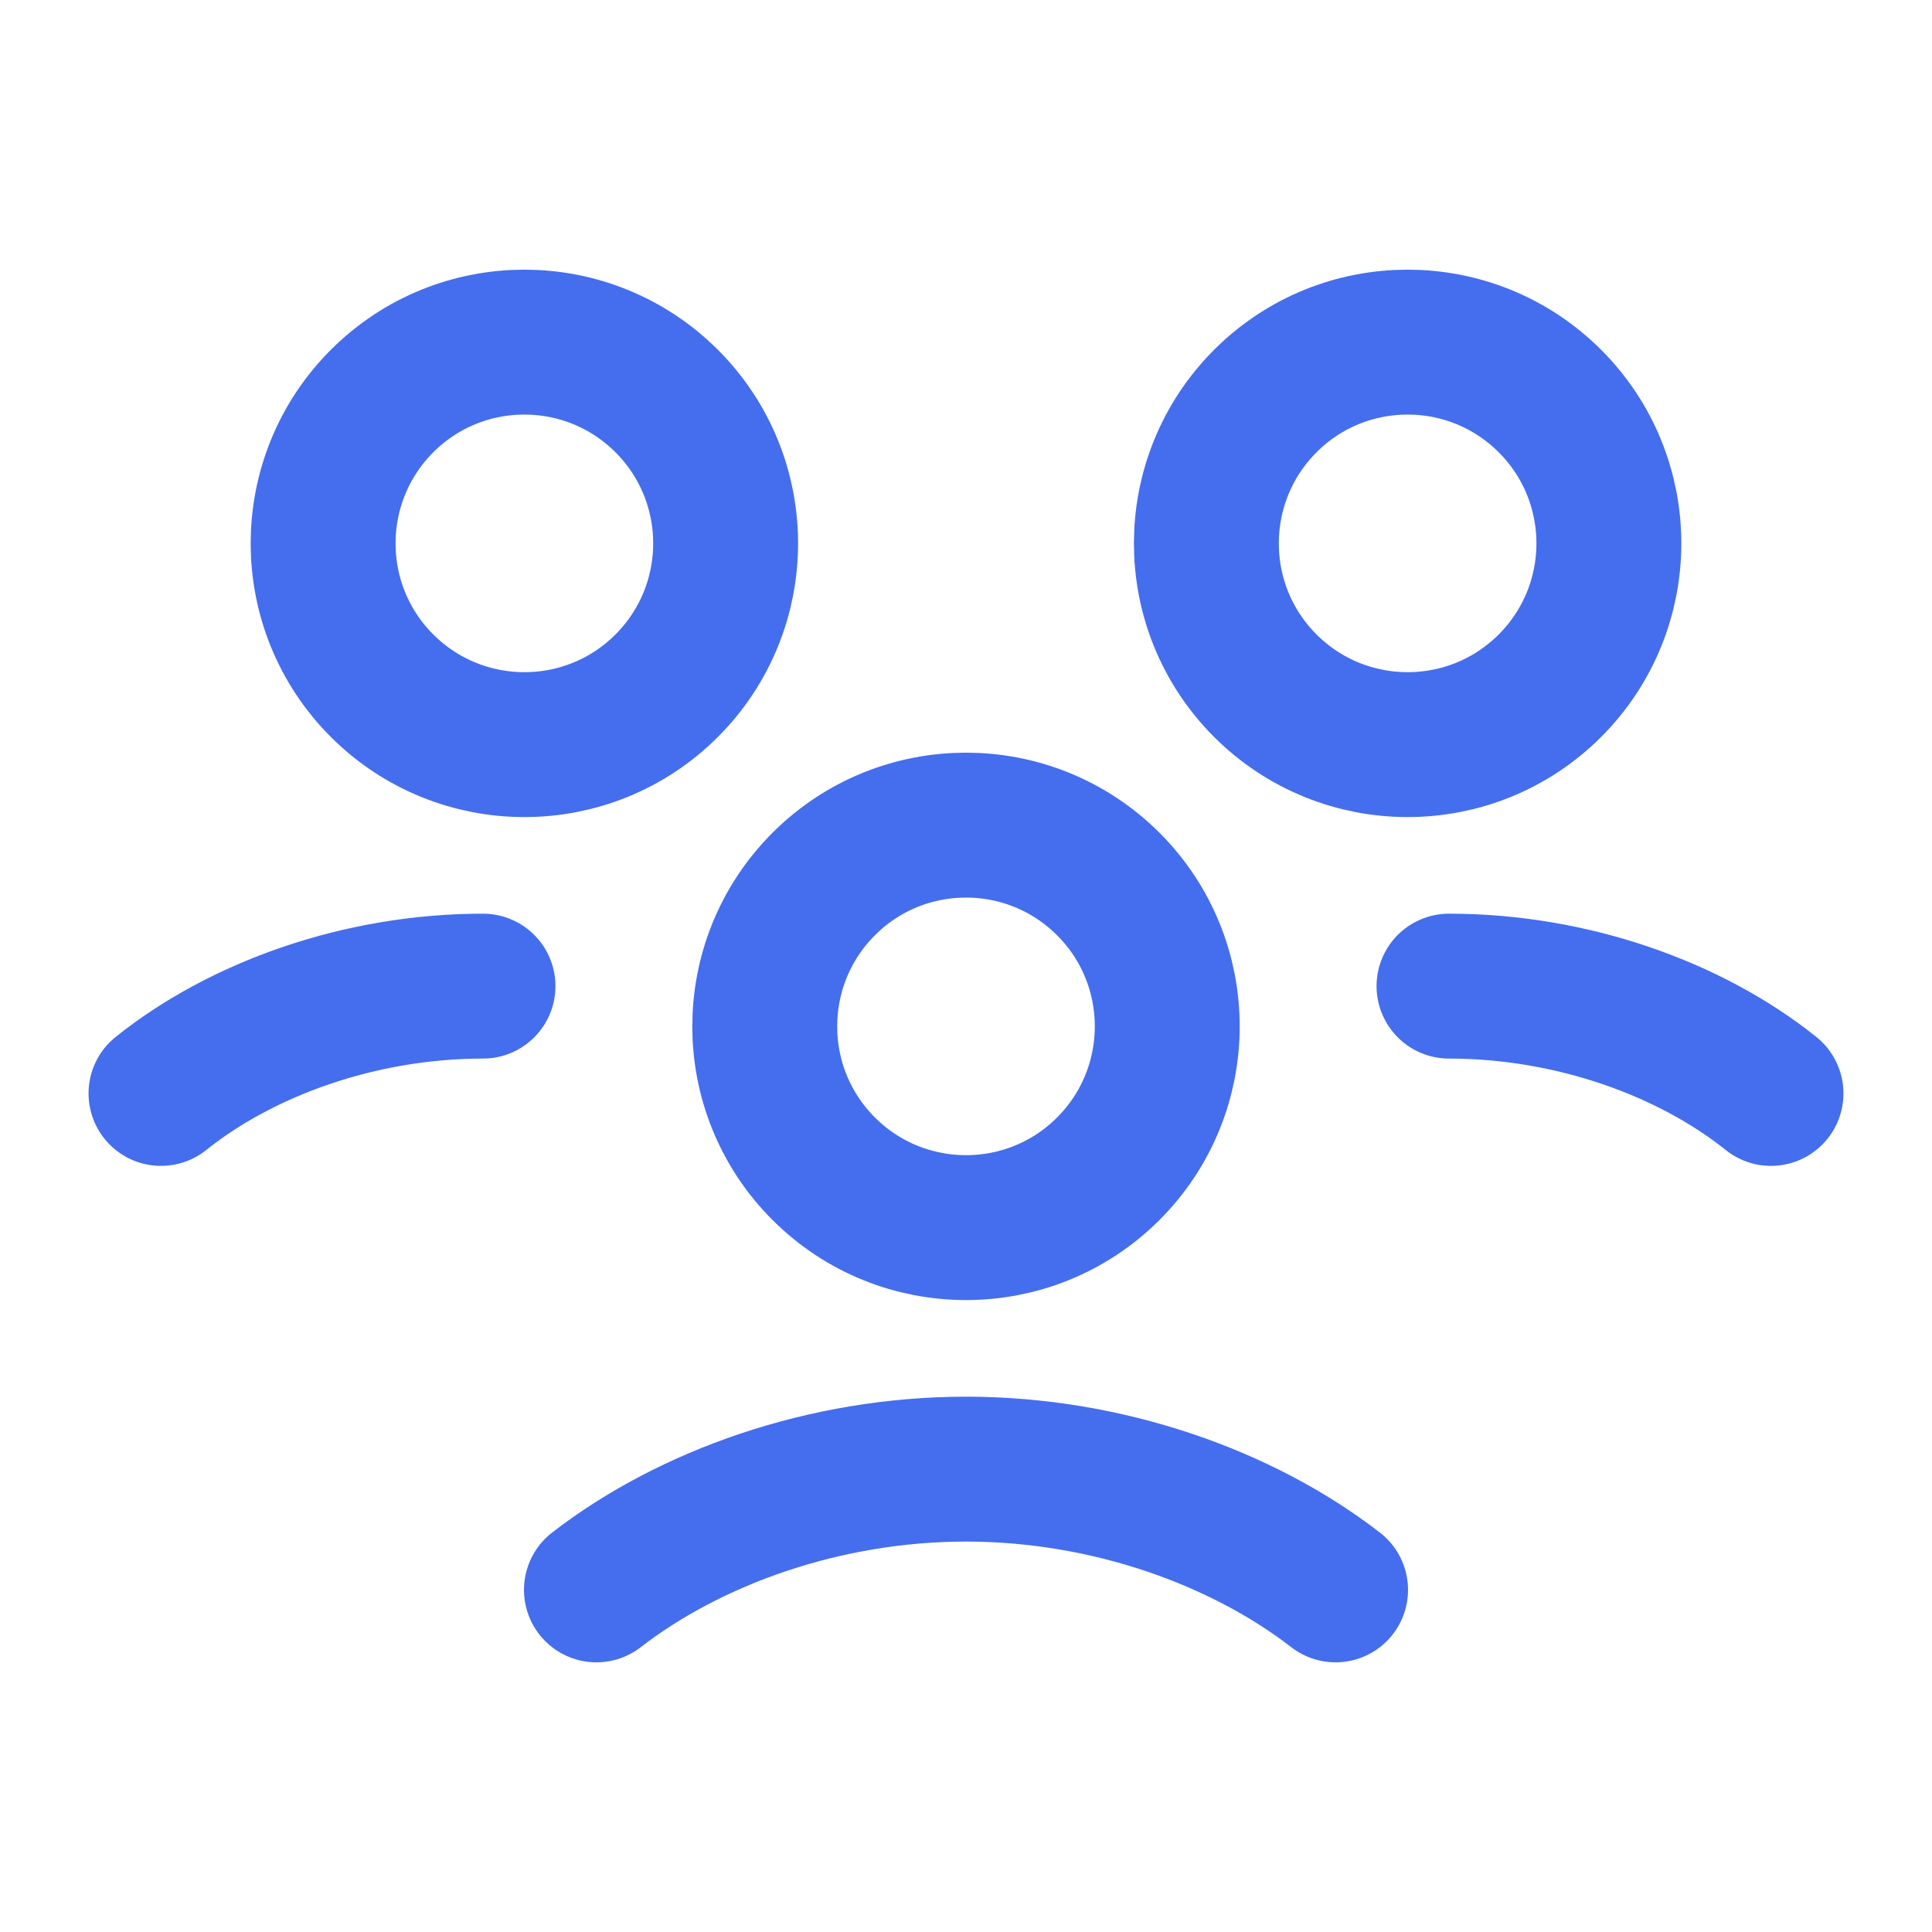 <svg class="h-8 w-8" viewBox="0 0 24 24" xmlns="http://www.w3.org/2000/svg">
                                    <g stroke-linecap="round" stroke-width="1.8" stroke="#446eed" fill="none" stroke-linejoin="round">
                                        <path d="M13.768 10.982c.976.976.976 2.559 0 3.536-.976.976-2.559.976-3.536 0-.976-.976-.976-2.559 0-3.536.976-.976 2.559-.976 3.536 0M19.254 4.982c.976.976.976 2.559 0 3.536-.976.976-2.559.976-3.536 0-.976-.976-.976-2.559 0-3.536.976-.976 2.559-.976 3.536 0M18 12.25c1.533 0 3 .533 4 1.333M8.282 4.982c.976.976.976 2.559 0 3.536-.976.976-2.559.976-3.536 0-.976-.976-.976-2.559 0-3.536.976-.976 2.559-.976 3.536 0M2 13.583c1-.8 2.467-1.333 4-1.333M16.591 19.75c-1.165-.901-2.839-1.5-4.591-1.5-1.752 0-3.426.599-4.591 1.5"/>
                                    </g>
                                </svg>